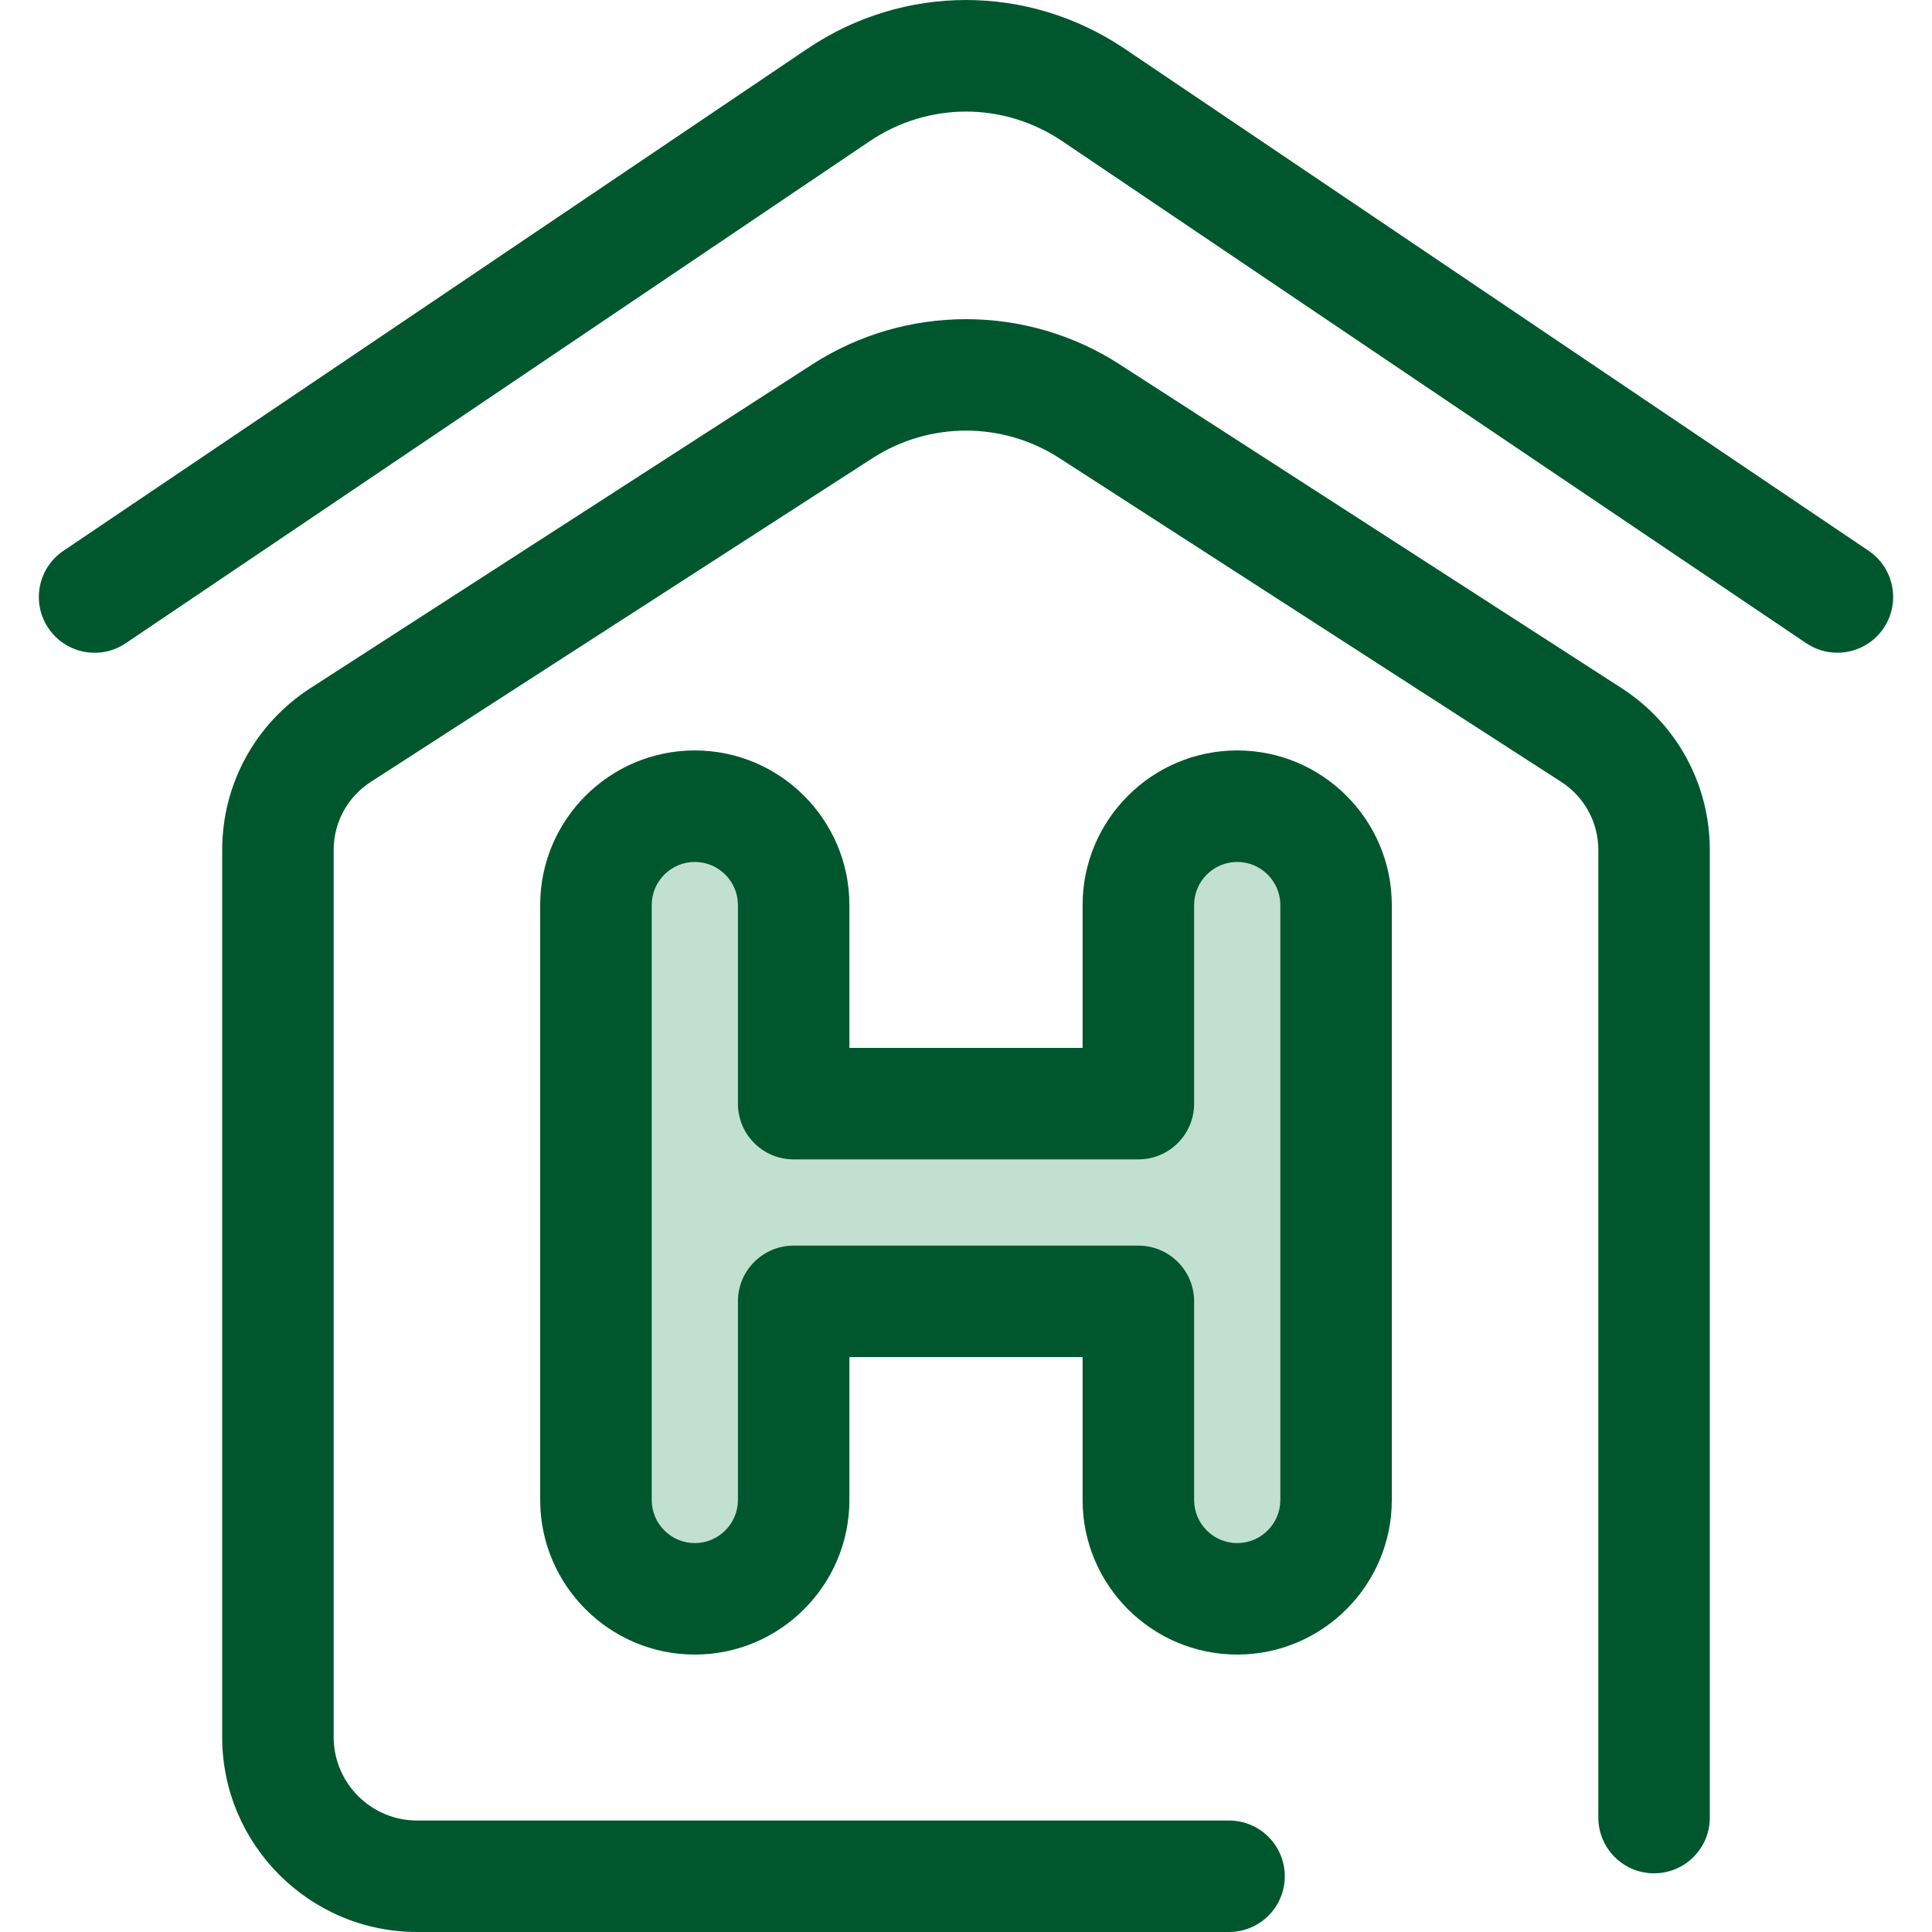 <svg width="40" height="40" viewBox="0 0 40 40" fill="none" xmlns="http://www.w3.org/2000/svg">
<g clip-path="url(#clip0_1253_1709)">
<path d="M25.446 40H8.636C6.41 40 4.6 38.19 4.6 35.964V17.6C4.6 16.239 5.283 14.985 6.427 14.247L16.817 7.544C18.751 6.296 21.249 6.296 23.182 7.544L33.573 14.247C34.717 14.985 35.4 16.239 35.4 17.6V37.631C35.4 38.269 34.883 38.785 34.246 38.785C33.608 38.785 33.092 38.269 33.092 37.631V17.6C33.092 17.026 32.804 16.498 32.322 16.187L21.931 9.483C20.758 8.726 19.242 8.726 18.069 9.483L7.678 16.187C7.196 16.498 6.908 17.026 6.908 17.6V35.964C6.908 36.917 7.683 37.692 8.636 37.692H25.446C26.084 37.692 26.6 38.209 26.6 38.846C26.6 39.483 26.084 40 25.446 40Z" fill="#00572E"/>
<path d="M38.04 13.514C37.818 13.514 37.594 13.45 37.396 13.317L21.993 2.923C20.782 2.106 19.218 2.106 18.007 2.923L2.604 13.317C2.076 13.674 1.359 13.534 1.002 13.006C0.645 12.477 0.785 11.76 1.313 11.404L16.716 1.009C18.711 -0.336 21.289 -0.336 23.284 1.009L38.687 11.403C39.215 11.76 39.355 12.477 38.998 13.006C38.775 13.336 38.411 13.514 38.04 13.514Z" fill="#00572E"/>
<path d="M25.615 16.692C24.485 16.692 23.568 17.608 23.568 18.738V22.85H16.432V18.738C16.432 17.608 15.515 16.692 14.385 16.692C13.255 16.692 12.338 17.608 12.338 18.738V31.055C12.338 32.185 13.255 33.102 14.385 33.102C15.515 33.102 16.432 32.185 16.432 31.055V26.943H23.568V31.055C23.568 32.185 24.485 33.102 25.615 33.102C26.745 33.102 27.662 32.185 27.662 31.055V18.738C27.662 17.608 26.745 16.692 25.615 16.692Z" fill="#C2E0CF"/>
<path d="M25.615 34.256C23.85 34.256 22.414 32.82 22.414 31.055V28.097H17.586V31.055C17.586 32.82 16.15 34.256 14.385 34.256C12.62 34.256 11.184 32.82 11.184 31.055V18.738C11.184 16.973 12.62 15.537 14.385 15.537C16.15 15.537 17.586 16.973 17.586 18.738V21.696H22.414V18.738C22.414 16.973 23.85 15.537 25.615 15.537C27.38 15.537 28.816 16.973 28.816 18.738V31.055C28.816 32.82 27.38 34.256 25.615 34.256ZM16.432 25.789H23.568C24.206 25.789 24.723 26.306 24.723 26.943V31.055C24.723 31.547 25.123 31.948 25.615 31.948C26.107 31.948 26.508 31.547 26.508 31.055V18.738C26.508 18.246 26.107 17.846 25.615 17.846C25.123 17.846 24.723 18.246 24.723 18.738V22.85C24.723 23.487 24.206 24.004 23.568 24.004H16.432C15.794 24.004 15.278 23.488 15.278 22.85V18.738C15.278 18.246 14.877 17.846 14.385 17.846C13.893 17.846 13.493 18.246 13.493 18.738V31.055C13.493 31.547 13.893 31.948 14.385 31.948C14.877 31.948 15.278 31.547 15.278 31.055V26.943C15.278 26.306 15.794 25.789 16.432 25.789Z" fill="#00572E"/>
</g>
<defs>
<clipPath id="clip0_1253_1709">
<rect width="40" height="40" fill="white"/>
</clipPath>
</defs>
</svg>
